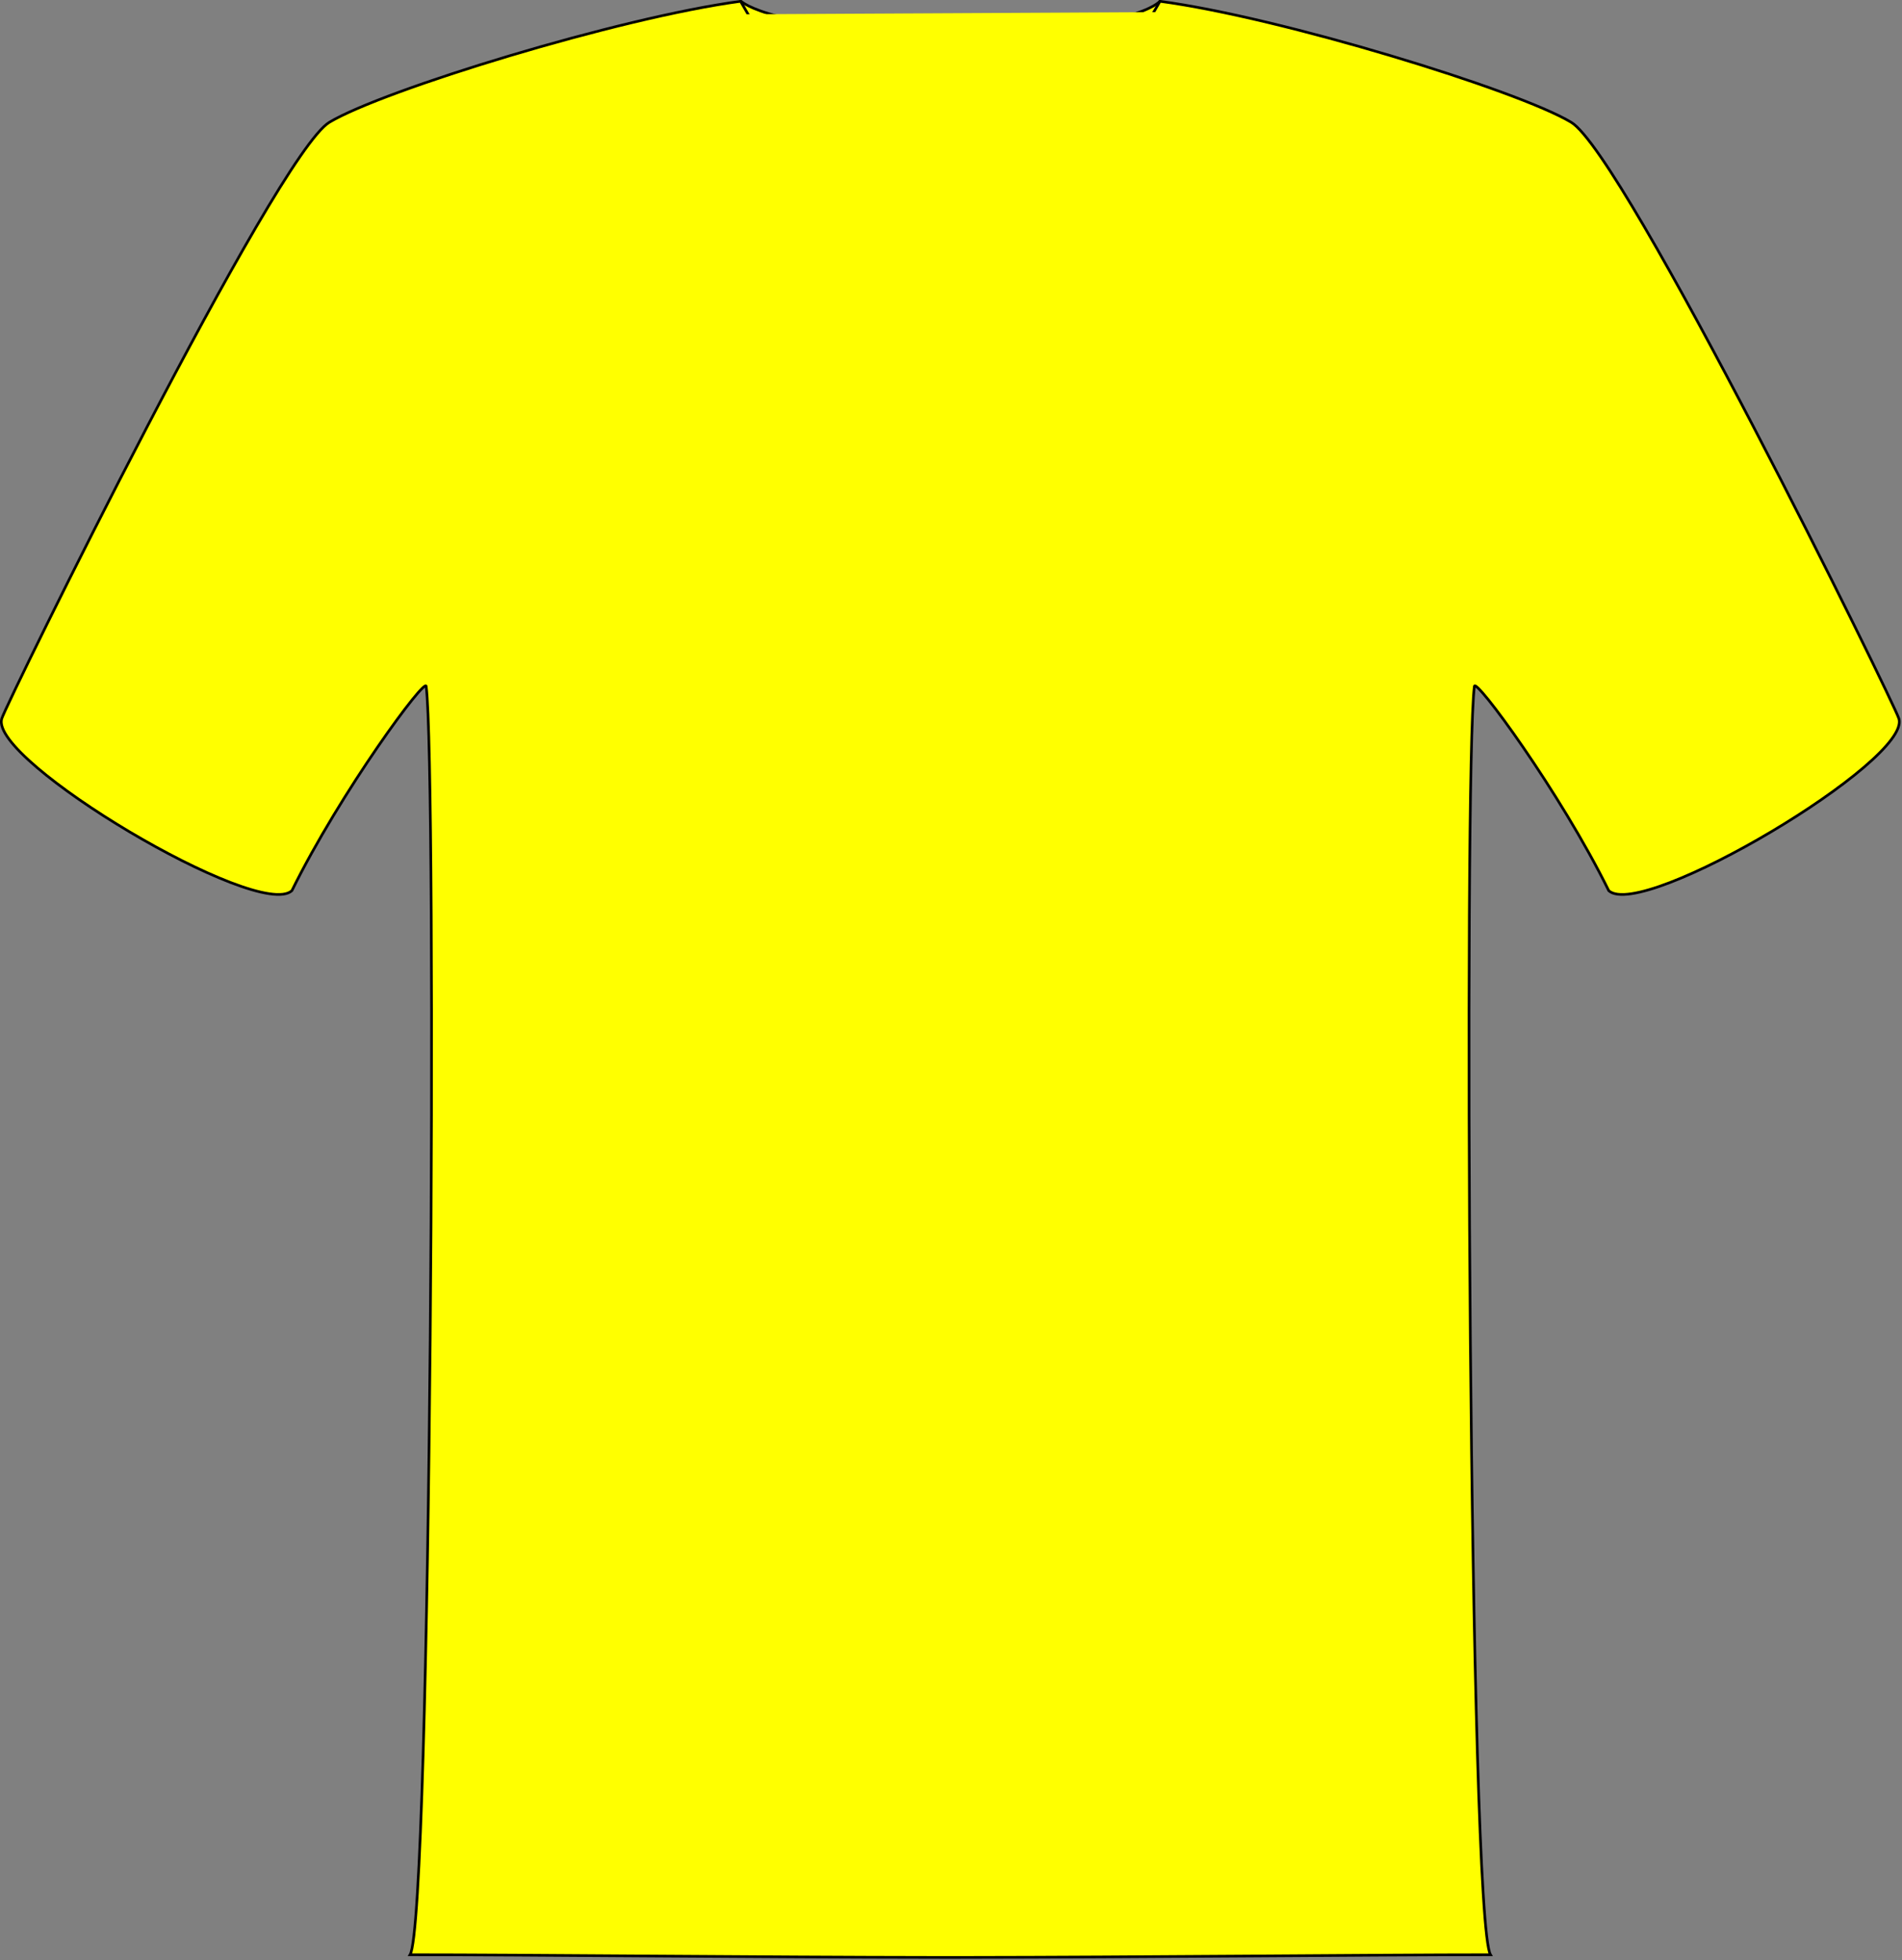<?xml version="1.0" encoding="UTF-8" standalone="no"?>
<!-- Created with Inkscape (http://www.inkscape.org/) -->

<svg
   width="92.25mm"
   height="95.064mm"
   viewBox="0 0 92.25 95.064"
   version="1.1"
   id="svg5"
   xml:space="preserve"
   xmlns="http://www.w3.org/2000/svg"
   xmlns:svg="http://www.w3.org/2000/svg"><rect x="0" y="0" width="92.25" height="95.064" fill="#808080" stroke="none"/><defs
     id="defs2"><clipPath
       id="b"><path
         d="m 1009.6,294.15 c -5,-19.286 -5.357,-67.143 3.214,-70.714 8.572,-3.571 55.357,64.286 54.643,148.93 -0.714,84.643 -57.5,-67.143 -57.5,-67.143 z"
         fill="#f2f2f2"
         id="path218" /></clipPath><clipPath
       id="a"><path
         d="M 597.14,483.08 C 572.14,436.65 565,415.22 550,410.93 c -15,-4.286 -22.857,328.57 -33.571,417.14 -10.714,88.571 55,3.571 55,3.571 0,0 -7.143,-306.43 25.714,-348.57 z"
         fill="#f9f9f9"
         id="path221" /></clipPath></defs><g
     id="layer1"
     transform="translate(1141.447,142.736)"><g
       transform="matrix(0.129,0,0,0.129,-1145.125,-152.808)"
       id="g343"
       style="fill:#ffff00"><path
         d="m 307.14,78.55 c 0,0 11.848,11.55 80.11,11.55 68.262,0 77.361,-11.561 77.361,-11.561 0,41.592 -26.551,55.323 -76.392,55.323 -49.84,0 -81.079,-19.754 -81.079,-55.312 z"
         fill="url(#i)"
         stroke="#000000"
         stroke-linecap="round"
         stroke-linejoin="round"
         id="path315"
         style="fill:#ffff00" /><path
         d="m 306.94,78.562 c -45.457,6.061 -134.36,33.347 -154.56,45.469 -20.203,12.122 -121.37,218.13 -123.22,224.25 -4.75,15.733 96.471,76.051 109.09,64.656 18.314,-37.138 50.5,-80.822 50.5,-76.781 4.041,31.315 2.019,463.68 -6.062,476.81 43.909,0 130.4,0.932 199.19,1 2.529,0 5.261,0.003 7.844,0 68.789,-0.068 155.28,-1 199.19,-1 -8.081,-13.132 -10.103,-445.5 -6.062,-476.81 0,-4.041 32.217,39.643 50.531,76.781 12.623,11.395 113.84,-48.923 109.09,-64.656 -1.847,-6.116 -103.05,-212.13 -123.25,-224.25 -20.203,-12.122 -109.11,-39.408 -154.56,-45.469 -14.534,25.192 -29.67,50.904 -78.844,50.375 -49.173,-0.529 -64.336,-25.175 -78.875,-50.375 z"
         fill="#aad400"
         stroke="#000000"
         stroke-width="1px"
         id="path317"
         style="fill:#ffff00" /><g
         fill="#9dba26"
         id="g321"
         style="fill:#ffff00"><path
           transform="translate(-425.71,40)"
           d="m 808.27,88.368 c 32.388,0 67.68,-24.244 82.832,-50.508 45.457,6.061 134.35,33.335 154.55,45.457 20.203,12.122 121.39,218.14 123.24,224.25 4.75,15.733 -96.474,76.044 -109.1,64.65 -18.314,-37.138 -50.508,-80.812 -50.508,-76.772 -4.041,31.315 -2.02,463.66 6.061,476.79 -45.558,0 -137.15,1.01 -207.04,1.01 0,-85.083 -0.041,-606.04 -0.041,-684.88 z"
           clip-path="url(#b)"
           fill="#9dba26"
           id="path319"
           style="fill:#ffff00" /></g><path
         d="m 735.36,338.08 c -34.286,34.286 -80.893,58.393 -105.89,62.679"
         fill="none"
         stroke="#ffff00"
         stroke-dasharray="8, 2"
         stroke-width="2"
         id="path323"
         style="fill:#ffff00" /><g
         transform="translate(-1.071,-0.714)"
         fill="#a5c524"
         opacity="0.708"
         id="g327"
         style="fill:#ffff00"><path
           d="m 381.84,129.08 c 32.388,0 67.68,-24.244 82.832,-50.508 45.457,6.061 134.35,33.335 154.55,45.457 20.203,12.122 121.39,218.14 123.24,224.25 4.75,15.733 -96.474,76.044 -109.1,64.65 -18.314,-37.138 -50.508,-80.812 -50.508,-76.772 -4.041,31.315 -2.02,463.66 6.061,476.79 -45.558,0 -137.15,1.01 -207.04,1.01 0,-85.083 -0.041,-606.04 -0.041,-684.88 z"
           clip-path="url(#a)"
           fill="#a5c524"
           id="path325"
           style="fill:#ffff00" /></g><g
         transform="matrix(-1,0,0,1,771.6,0)"
         fill="#9dba26"
         id="g331"
         style="fill:#ffff00"><path
           transform="translate(-425.71,40)"
           d="m 808.27,88.368 c 32.388,0 67.68,-24.244 82.832,-50.508 45.457,6.061 134.35,33.335 154.55,45.457 20.203,12.122 121.39,218.14 123.24,224.25 4.75,15.733 -96.474,76.044 -109.1,64.65 -18.314,-37.138 -50.508,-80.812 -50.508,-76.772 -4.041,31.315 -2.02,463.66 6.061,476.79 -45.558,0 -137.15,1.01 -207.04,1.01 0,-85.083 -0.041,-606.04 -0.041,-684.88 z"
           clip-path="url(#b)"
           fill="#9dba26"
           id="path329"
           style="fill:#ffff00" /></g><path
         d="m 36.247,338.08 c 34.286,34.286 80.893,58.393 105.89,62.679"
         fill="none"
         stroke="#ffff00"
         stroke-dasharray="8, 2"
         stroke-width="2"
         id="path333"
         style="fill:#ffff00" /><g
         transform="matrix(-1,0,0,1,772.68,-0.714)"
         fill="#a5c524"
         id="g339"
         style="fill:#ffff00"><path
           d="m 381.84,129.08 c 32.388,0 67.68,-24.244 82.832,-50.508 45.457,6.061 134.35,33.335 154.55,45.457 20.203,12.122 121.39,218.14 123.24,224.25 4.75,15.733 -96.474,76.044 -109.1,64.65 -18.314,-37.138 -50.508,-80.812 -50.508,-76.772 -4.041,31.315 -2.02,463.66 6.061,476.79 -45.558,0 -137.15,1.01 -207.04,1.01 0,-85.083 -0.041,-606.04 -0.041,-684.88 z"
           clip-path="url(#a)"
           opacity="0.708"
           id="path335"
           style="fill:#ffff00" /><a
           transform="translate(26.429,-32.143)"
           id="a337"
           style="fill:#ffff00" /></g><path
         d="m 293.84,83.518 c 0,0 13.131,58.944 93.002,58.944 79.871,0 92.188,-59.905 92.188,-59.905"
         fill="none"
         stroke="#ffff00"
         stroke-dasharray="8, 2"
         stroke-width="2"
         id="path341"
         style="fill:#ffff00" /></g></g></svg>
